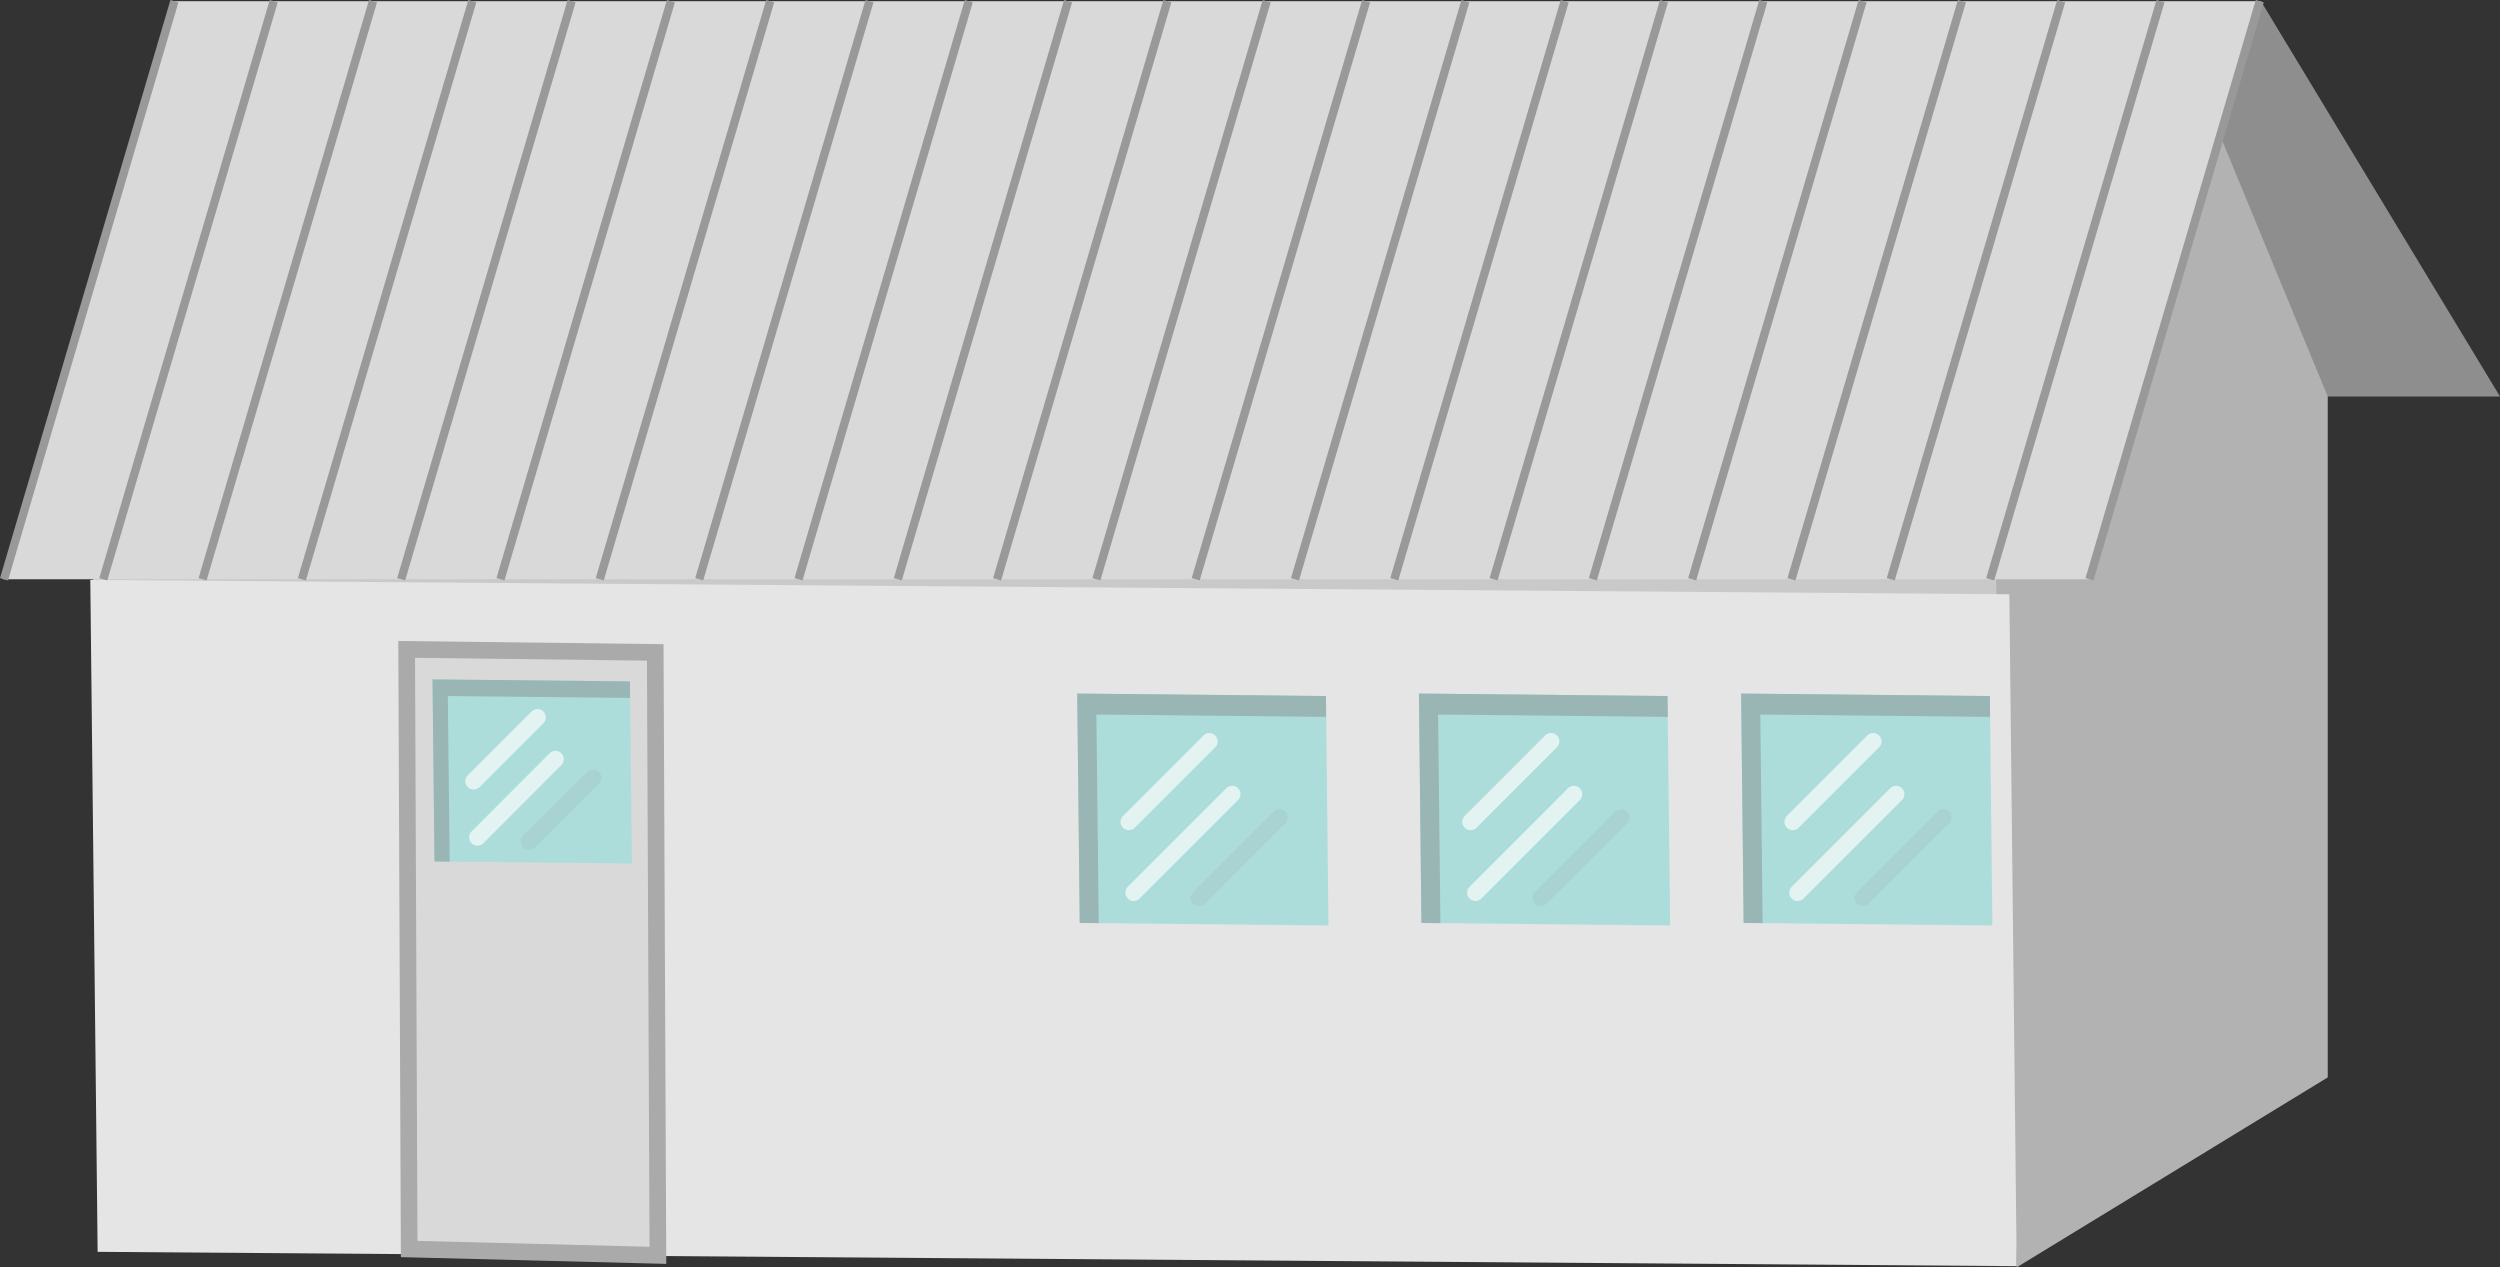 <svg xmlns="http://www.w3.org/2000/svg" viewBox="0 0 150.06 76.07">
    <rect x="0" y="0" width="150.06" height="76.07" fill="#333333" stroke="none"/>
    <defs>
        <style>
            .cls-1 {
                fill: #8e8e8e;
            }

            .cls-2 {
                fill: #c9c9c9;
            }

            .cls-3 {
                fill: #b2b2b2;
            }

            .cls-4 {
                fill: #e5e5e5;
            }

            .cls-5 {
                fill: #acdddb;
            }

            .cls-10,
            .cls-6 {
                fill: #d9d9d9;
            }

            .cls-6 {
                stroke: #aaa;
            }

            .cls-11,
            .cls-6 {
                stroke-miterlimit: 10;
            }

            .cls-7 {
                fill: #99b5b4;
            }

            .cls-11,
            .cls-8,
            .cls-9 {
                fill: none;
            }

            .cls-8 {
                stroke: #fff;
                opacity: 0.65;
            }

            .cls-8,
            .cls-9 {
                stroke-linecap: round;
                stroke-linejoin: round;
            }

            .cls-9 {
                stroke: #a3c1c0;
                opacity: 0.33;
            }

            .cls-11 {
                stroke: #999;
                stroke-width: 0.5px;
            }

            .cls-12 {
                opacity: 0.2;
            }
        </style>
    </defs>
    <title>Industrial building with slanted roof(斜屋顶工业建筑)</title>
    <g id="图层_2" data-name="图层 2">
        <g id="图层_10" data-name="图层 10">
            <g id="Industrial_building_with_slanted_roof_斜屋顶工业建筑_"
                data-name="Industrial building with slanted roof(斜屋顶工业建筑)">
                <polyline class="cls-1" points="135.71 0.07 150.06 23.8 128.53 23.8" />
                <polygon class="cls-2" points="5.42 34.88 17.38 27.48 132.57 28.34 120.61 35.74 5.42 34.88" />
                <polygon class="cls-3"
                    points="119.59 27.41 133.04 7.6 139.72 23.8 139.72 64.67 121.05 76.07 119.59 27.41" />
                <polygon class="cls-4" points="5.86 75.14 5.42 34.81 120.61 35.67 121.05 76 5.86 75.14" />
                <polygon class="cls-5" points="64.81 55.4 64.66 41.63 79.59 41.78 79.74 55.55 64.81 55.4" />
                <polygon class="cls-6" points="24.56 74.97 24.41 38.98 39.33 39.16 39.49 75.35 24.56 74.97" />
                <polygon class="cls-7"
                    points="65.81 42.89 79.6 43.03 79.59 41.78 64.66 41.63 64.81 55.4 65.95 55.41 65.81 42.89" />
                <line class="cls-8" x1="73.96" y1="47.67" x2="68.05" y2="53.58" />
                <line class="cls-9" x1="76.8" y1="49.06" x2="71.97" y2="53.89" />
                <line class="cls-8" x1="72.59" y1="44.5" x2="67.76" y2="49.33" />
                <polygon class="cls-5" points="85.32 55.4 85.17 41.63 100.09 41.78 100.25 55.55 85.32 55.4" />
                <polygon class="cls-7"
                    points="86.32 42.89 100.11 43.03 100.09 41.78 85.17 41.63 85.32 55.4 86.46 55.41 86.32 42.89" />
                <line class="cls-8" x1="94.47" y1="47.67" x2="88.56" y2="53.58" />
                <line class="cls-9" x1="97.31" y1="49.06" x2="92.48" y2="53.89" />
                <line class="cls-8" x1="93.1" y1="44.5" x2="88.27" y2="49.33" />
                <polygon class="cls-5" points="26.08 51.71 25.96 40.78 37.81 40.9 37.93 51.83 26.08 51.71" />
                <polygon class="cls-7"
                    points="26.88 41.78 37.82 41.89 37.81 40.9 25.96 40.78 26.08 51.71 26.99 51.72 26.88 41.78" />
                <line class="cls-8" x1="33.34" y1="45.57" x2="28.66" y2="50.26" />
                <line class="cls-9" x1="35.6" y1="46.68" x2="31.76" y2="50.51" />
                <line class="cls-8" x1="32.26" y1="43.06" x2="28.43" y2="46.89" />
                <polygon class="cls-5" points="104.66 55.4 104.51 41.63 119.44 41.78 119.59 55.55 104.66 55.4" />
                <polygon class="cls-7"
                    points="105.66 42.89 119.45 43.03 119.44 41.78 104.51 41.63 104.66 55.4 105.8 55.41 105.66 42.89" />
                <line class="cls-8" x1="113.81" y1="47.67" x2="107.9" y2="53.58" />
                <line class="cls-9" x1="116.65" y1="49.06" x2="111.82" y2="53.89" />
                <line class="cls-8" x1="112.44" y1="44.5" x2="107.61" y2="49.33" />
                <polygon class="cls-10" points="125.48 34.77 0.18 34.77 10.4 0.07 135.71 0.07 125.48 34.77" />
                <line class="cls-11" x1="10.47" y1="0.07" x2="0.24" y2="34.77" />
                <line class="cls-11" x1="16.43" y1="0.07" x2="6.2" y2="34.77" />
                <line class="cls-11" x1="22.39" y1="0.07" x2="12.16" y2="34.77" />
                <line class="cls-11" x1="28.35" y1="0.07" x2="18.12" y2="34.77" />
                <line class="cls-11" x1="34.31" y1="0.07" x2="24.08" y2="34.77" />
                <line class="cls-11" x1="40.27" y1="0.07" x2="30.04" y2="34.77" />
                <line class="cls-11" x1="46.23" y1="0.07" x2="36" y2="34.77" />
                <line class="cls-11" x1="52.19" y1="0.07" x2="41.97" y2="34.77" />
                <line class="cls-11" x1="58.15" y1="0.07" x2="47.93" y2="34.77" />
                <line class="cls-11" x1="64.11" y1="0.07" x2="53.89" y2="34.77" />
                <line class="cls-11" x1="70.07" y1="0.07" x2="59.85" y2="34.77" />
                <line class="cls-11" x1="76.03" y1="0.07" x2="65.81" y2="34.77" />
                <line class="cls-11" x1="82" y1="0.07" x2="71.77" y2="34.77" />
                <line class="cls-11" x1="87.96" y1="0.07" x2="77.73" y2="34.77" />
                <line class="cls-11" x1="93.92" y1="0.07" x2="83.69" y2="34.77" />
                <line class="cls-11" x1="99.88" y1="0.07" x2="89.65" y2="34.77" />
                <line class="cls-11" x1="105.84" y1="0.07" x2="95.61" y2="34.77" />
                <line class="cls-11" x1="111.8" y1="0.07" x2="101.57" y2="34.77" />
                <line class="cls-11" x1="117.76" y1="0.07" x2="107.53" y2="34.77" />
                <line class="cls-11" x1="123.72" y1="0.07" x2="113.49" y2="34.77" />
                <line class="cls-11" x1="129.68" y1="0.07" x2="119.46" y2="34.77" />
                <line class="cls-11" x1="135.64" y1="0.07" x2="125.42" y2="34.77" />
               
            </g>
        </g>
    </g>
</svg>